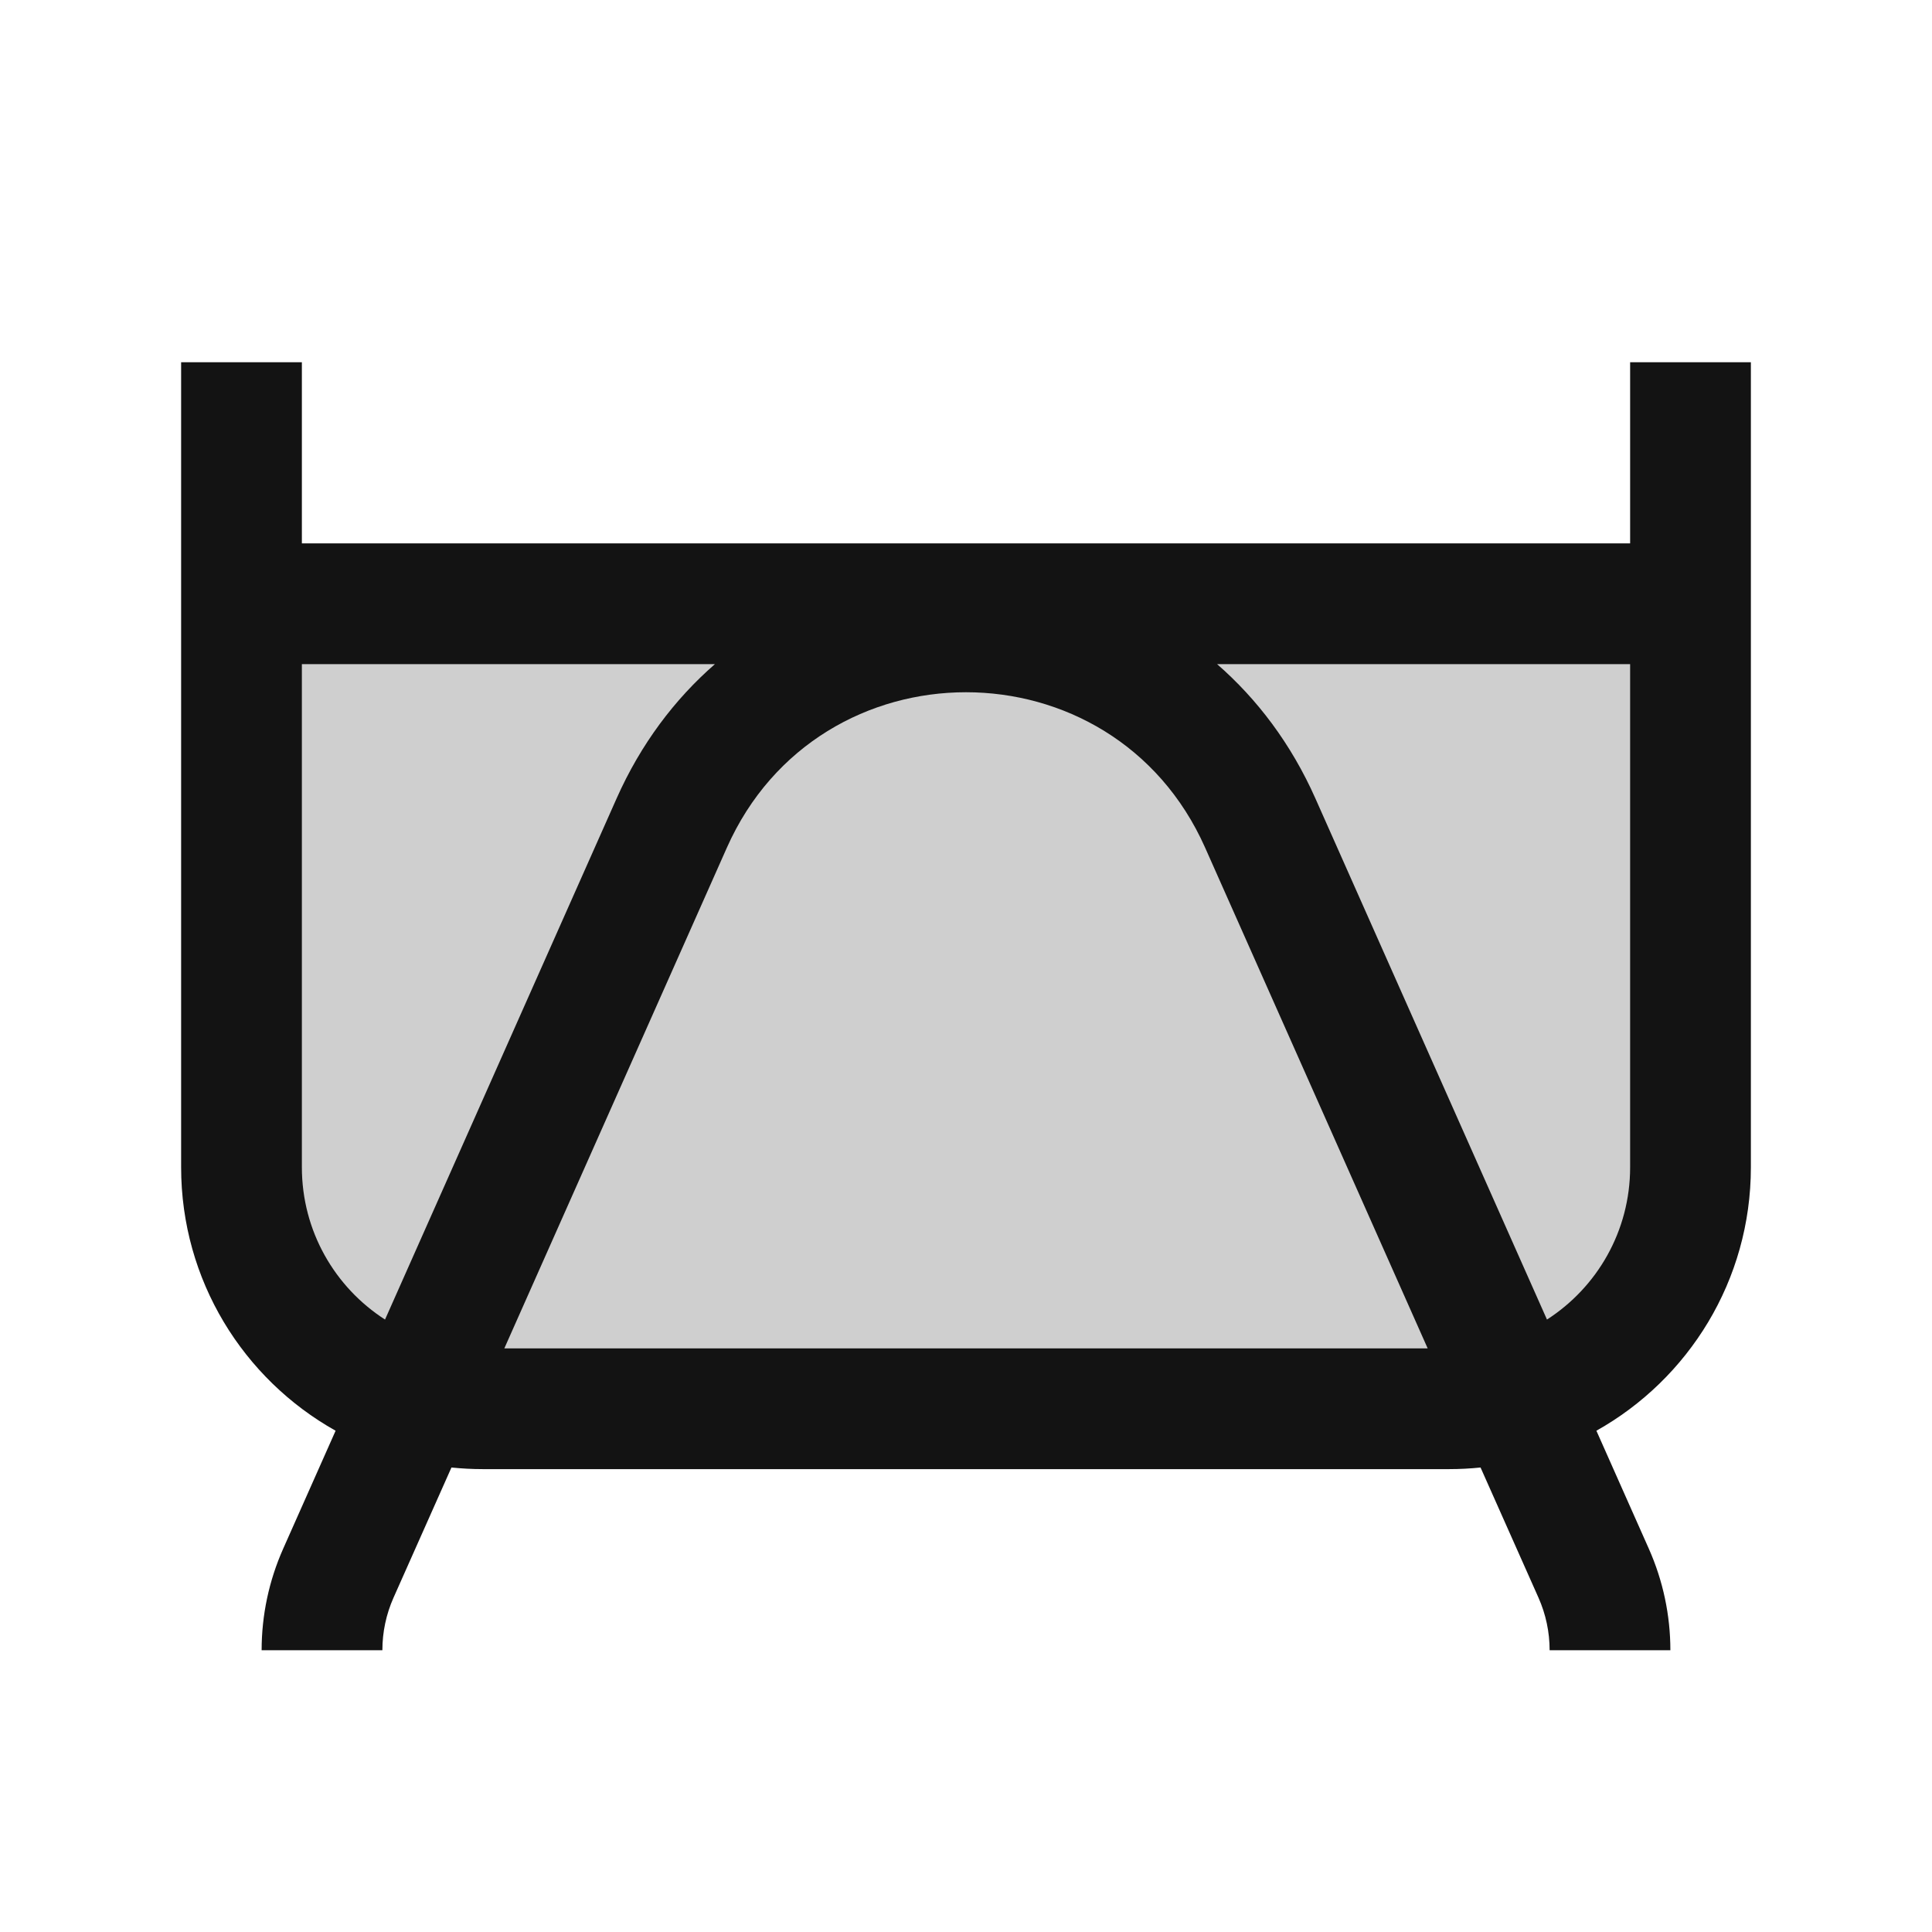 <svg width="24" height="24" viewBox="0 0 24 24" fill="none" xmlns="http://www.w3.org/2000/svg">
<path opacity="0.2" d="M21 7.5H3V15L5.5 17.5H19L21 15.5V7.5Z" fill="#131313"/>
<path fill-rule="evenodd" clip-rule="evenodd" d="M2.25 4.5H3.75V6.75H20.25V4.5H21.75V14.5C21.75 15.906 20.976 17.131 19.831 17.773L20.482 19.238C20.659 19.636 20.75 20.065 20.75 20.5H19.25C19.25 20.275 19.203 20.053 19.112 19.848L18.392 18.23C18.264 18.243 18.133 18.25 18 18.25H6C5.867 18.25 5.737 18.243 5.608 18.23L4.888 19.848C4.797 20.053 4.75 20.275 4.75 20.5H3.25C3.25 20.065 3.341 19.636 3.518 19.238L4.169 17.773C3.024 17.131 2.25 15.906 2.25 14.5V4.5ZM6.265 16.75H17.735L14.97 10.529C13.826 7.956 10.174 7.956 9.03 10.529L6.265 16.75ZM19.217 16.392C19.839 15.992 20.25 15.294 20.25 14.5V8.25H15.119C15.617 8.684 16.039 9.24 16.341 9.92L19.217 16.392ZM8.881 8.25C8.383 8.684 7.961 9.24 7.659 9.92L4.783 16.392C4.161 15.992 3.75 15.294 3.75 14.5V8.25H8.881Z" fill="#131313"/>
</svg>
